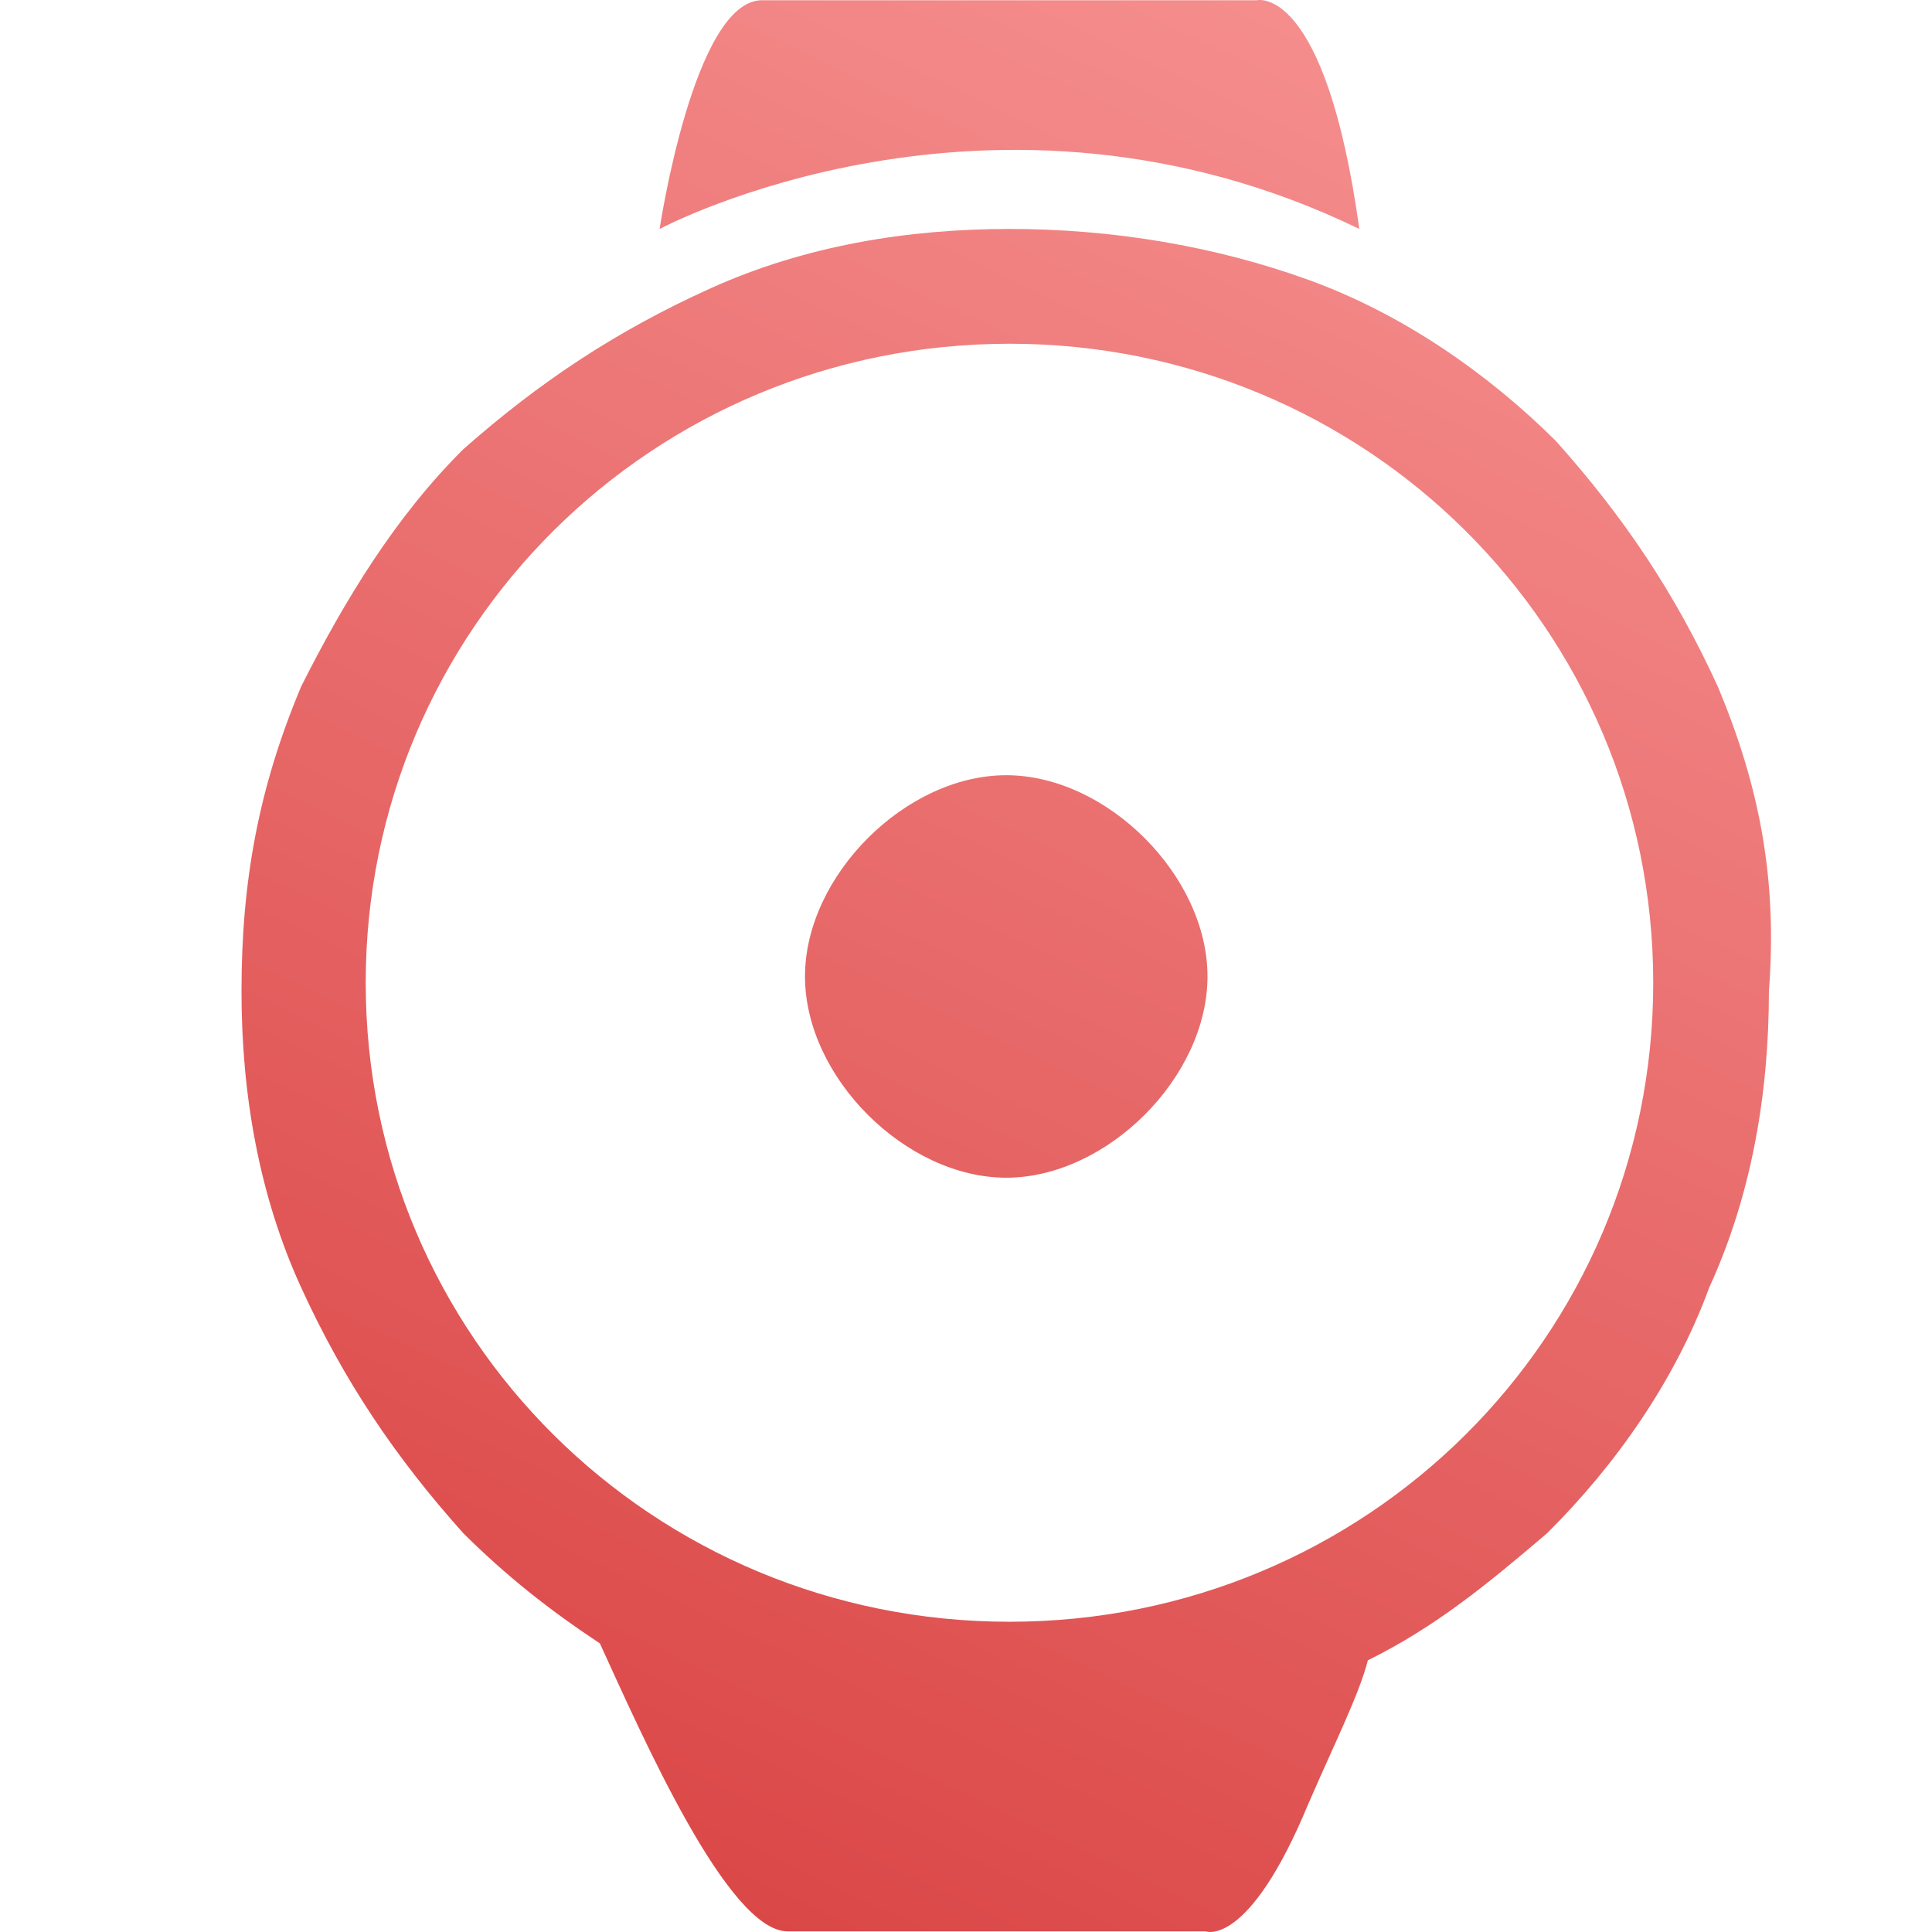 <?xml version="1.0" encoding="UTF-8"?>
<svg width="24px" height="24px" viewBox="0 0 24 24" version="1.1" xmlns="http://www.w3.org/2000/svg" xmlns:xlink="http://www.w3.org/1999/xlink">
    <!-- Generator: Sketch 50 (54983) - http://www.bohemiancoding.com/sketch -->
    <title>d_9</title>
    <desc>Created with Sketch.</desc>
    <defs>
        <linearGradient x1="72.726%" y1="0%" x2="35.395%" y2="100%" id="linearGradient-1">
            <stop stop-color="#F68F8F" offset="0%"></stop>
            <stop stop-color="#DB4747" offset="100%"></stop>
        </linearGradient>
    </defs>
    <g id="开发资源" stroke="none" stroke-width="1" fill="none" fill-rule="evenodd">
        <g id="开发文档" transform="translate(-472, -1811)" fill="url(#linearGradient-1)">
            <g id="icon8" transform="translate(472, 1811)">
                <g id="icon">
                    <path d="M10,12.13 C10,11.505 10.312,10.88 10.781,10.411 C11.25,9.942 11.875,9.63 12.5,9.63 C13.125,9.63 13.75,9.942 14.219,10.411 C14.688,10.88 15,11.505 15,12.13 C15,12.755 14.688,13.38 14.219,13.849 C13.75,14.317 13.125,14.63 12.5,14.63 C11.875,14.63 11.25,14.317 10.781,13.849 C10.312,13.38 10,12.755 10,12.13 Z M21.338,8.526 C20.808,7.368 20.172,6.421 19.324,5.474 C18.476,4.633 17.416,3.896 16.25,3.475 C15.084,3.054 13.812,2.844 12.54,2.844 C11.268,2.844 9.996,3.054 8.83,3.58 C7.664,4.107 6.71,4.738 5.756,5.58 C4.908,6.421 4.272,7.473 3.742,8.526 C3.212,9.788 3,10.946 3,12.313 C3,13.576 3.212,14.839 3.742,15.996 C4.272,17.153 4.908,18.1 5.756,19.047 C6.286,19.573 6.816,19.994 7.452,20.415 C7.982,21.572 9.042,23.992 9.784,23.992 L14.978,23.992 C14.978,23.992 15.508,24.203 16.25,22.414 C16.568,21.678 16.886,21.046 16.992,20.625 C17.84,20.205 18.476,19.679 19.218,19.047 C20.066,18.205 20.808,17.153 21.232,15.996 C21.762,14.839 21.974,13.576 21.974,12.313 C22.079,10.946 21.868,9.788 21.338,8.526 Z M4.543,12.208 C4.543,7.809 8.108,4.27 12.54,4.27 C16.972,4.27 20.537,7.809 20.537,12.208 C20.537,16.607 16.972,20.146 12.54,20.146 C8.108,20.146 4.543,16.607 4.543,12.208 Z M16.886,2.844 C16.462,-0.207 15.614,0.003 15.614,0.003 L9.466,0.003 C8.618,0.003 8.194,2.844 8.194,2.844 C8.194,2.844 12.328,0.634 16.886,2.844 Z" id="Shape" fill-rule="nonzero"></path>
                </g>
            </g>
        </g>
    </g>
</svg>